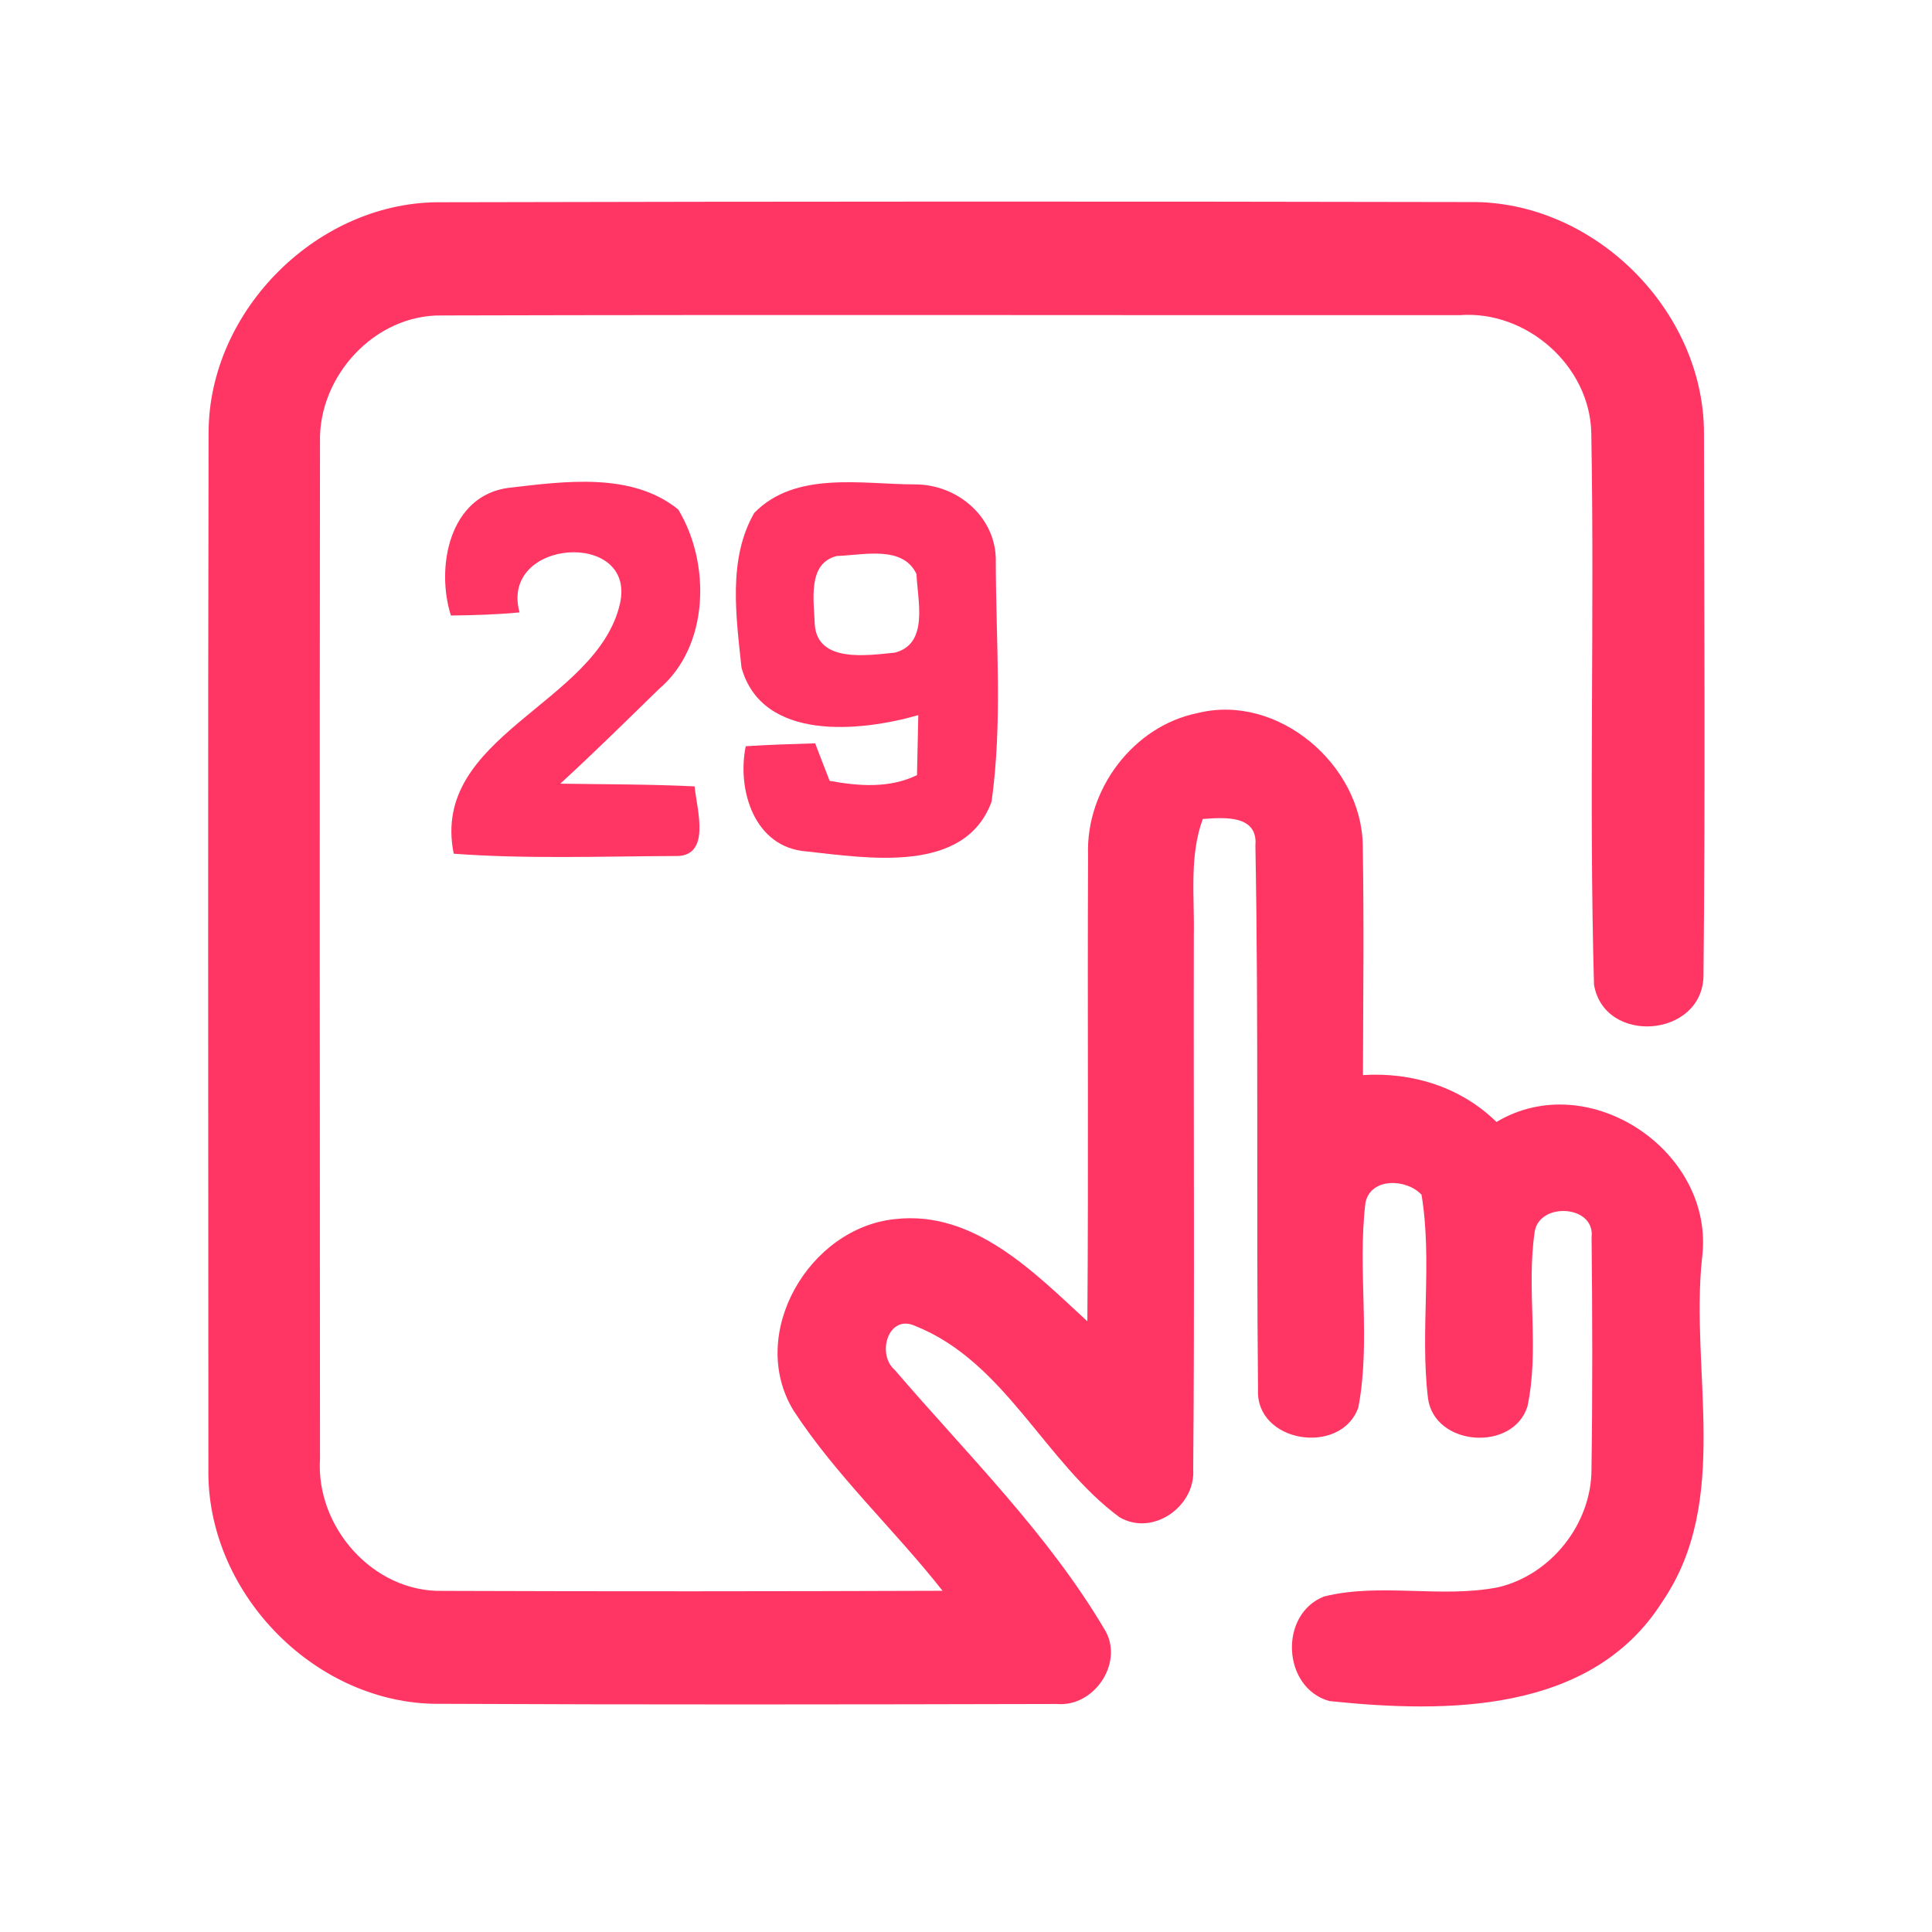 <?xml version="1.0" encoding="UTF-8" ?>
<!DOCTYPE svg PUBLIC "-//W3C//DTD SVG 1.1//EN" "http://www.w3.org/Graphics/SVG/1.1/DTD/svg11.dtd">
<svg width="192pt" height="192pt" viewBox="0 0 192 192" version="1.1" xmlns="http://www.w3.org/2000/svg">
<g id="#ff3664ff">
<path fill="#ff3664" opacity="1.00" d=" M 20.73 43.02 C 20.73 30.79 31.69 19.92 43.93 20.10 C 77.97 20.02 112.02 20.01 146.06 20.08 C 158.33 19.91 169.32 30.77 169.34 43.03 C 169.36 61.03 169.48 79.03 169.29 97.02 C 169.14 103.12 159.45 103.88 158.41 97.86 C 157.90 79.58 158.47 61.26 158.14 42.97 C 157.96 36.30 151.67 30.82 145.07 31.32 C 111.35 31.34 77.64 31.26 43.93 31.35 C 37.25 31.23 31.62 37.39 31.80 43.97 C 31.76 77.65 31.78 111.33 31.80 145.01 C 31.39 151.76 37.08 158.24 43.96 158.10 C 60.53 158.16 77.10 158.15 93.67 158.09 C 88.88 152.00 83.10 146.68 78.86 140.18 C 74.22 132.56 80.41 121.99 88.98 121.15 C 96.81 120.27 102.79 126.46 108.06 131.31 C 108.18 115.85 108.06 100.39 108.13 84.93 C 107.91 78.45 112.62 72.15 119.03 70.86 C 127.00 68.88 135.31 75.99 135.43 84.00 C 135.56 91.61 135.47 99.23 135.45 106.84 C 140.35 106.53 145.18 108.03 148.72 111.50 C 157.92 105.99 170.49 114.47 169.15 125.00 C 167.94 136.33 172.08 149.14 165.19 159.19 C 158.15 170.32 143.69 170.26 132.11 169.05 C 127.42 167.74 127.07 160.41 131.60 158.65 C 137.24 157.27 143.19 158.86 148.89 157.74 C 154.15 156.50 158.16 151.43 158.16 146.02 C 158.27 138.33 158.25 130.64 158.17 122.96 C 158.54 119.74 153.00 119.43 152.52 122.39 C 151.66 128.15 153.02 134.09 151.79 139.79 C 150.34 144.31 142.55 143.74 141.91 138.95 C 141.11 132.24 142.37 125.40 141.27 118.73 C 139.80 117.14 136.24 116.98 135.70 119.51 C 134.88 126.26 136.26 133.19 134.99 139.87 C 133.28 144.71 124.74 143.41 125.02 138.06 C 124.84 120.05 125.09 102.03 124.76 84.03 C 125.03 80.94 121.61 81.24 119.53 81.39 C 118.17 85.12 118.72 89.12 118.64 93.00 C 118.60 110.67 118.73 128.35 118.58 146.02 C 118.82 149.71 114.55 152.73 111.24 150.77 C 103.80 145.27 99.88 135.33 90.95 131.77 C 88.27 130.54 87.10 134.57 88.90 136.12 C 96.15 144.57 104.24 152.49 109.91 162.17 C 111.61 165.41 108.67 169.66 105.04 169.34 C 84.36 169.39 63.68 169.42 43.01 169.32 C 30.93 169.01 20.51 158.05 20.71 145.98 C 20.70 111.66 20.65 77.34 20.73 43.02 Z" />
<path fill="#ff3664" opacity="1.00" d=" M 50.55 48.48 C 56.07 47.84 62.78 46.88 67.40 50.63 C 70.63 55.95 70.52 64.22 65.48 68.48 C 62.24 71.64 59.02 74.82 55.68 77.88 C 60.13 77.95 64.58 77.93 69.03 78.15 C 69.24 80.43 70.76 85.23 67.03 85.07 C 59.72 85.10 52.39 85.38 45.09 84.84 C 42.71 73.10 59.32 69.97 61.61 60.00 C 63.28 52.62 49.62 53.50 51.63 60.86 C 49.36 61.08 47.09 61.14 44.81 61.17 C 43.29 56.38 44.64 49.24 50.55 48.48 Z" />
<path fill="#ff3664" opacity="1.00" d=" M 74.96 50.97 C 79.05 46.77 85.66 48.13 90.94 48.14 C 95.21 48.13 99.11 51.49 98.96 55.92 C 98.98 63.82 99.64 71.84 98.54 79.67 C 95.88 86.93 86.16 85.26 80.11 84.61 C 74.97 84.21 73.22 78.52 74.11 74.16 C 76.41 74.01 78.71 73.94 81.01 73.87 C 81.48 75.11 81.97 76.36 82.45 77.60 C 85.35 78.13 88.40 78.36 91.13 77.03 C 91.17 75.04 91.21 73.06 91.26 71.07 C 85.48 72.73 75.75 73.71 73.69 66.35 C 73.16 61.31 72.31 55.55 74.96 50.97 M 83.19 55.25 C 80.19 55.95 80.90 59.74 80.97 62.05 C 81.23 65.92 86.22 65.12 88.91 64.86 C 92.35 64.01 91.18 59.64 91.08 57.05 C 89.72 54.15 85.75 55.18 83.19 55.25 Z" />
</g>
</svg>
